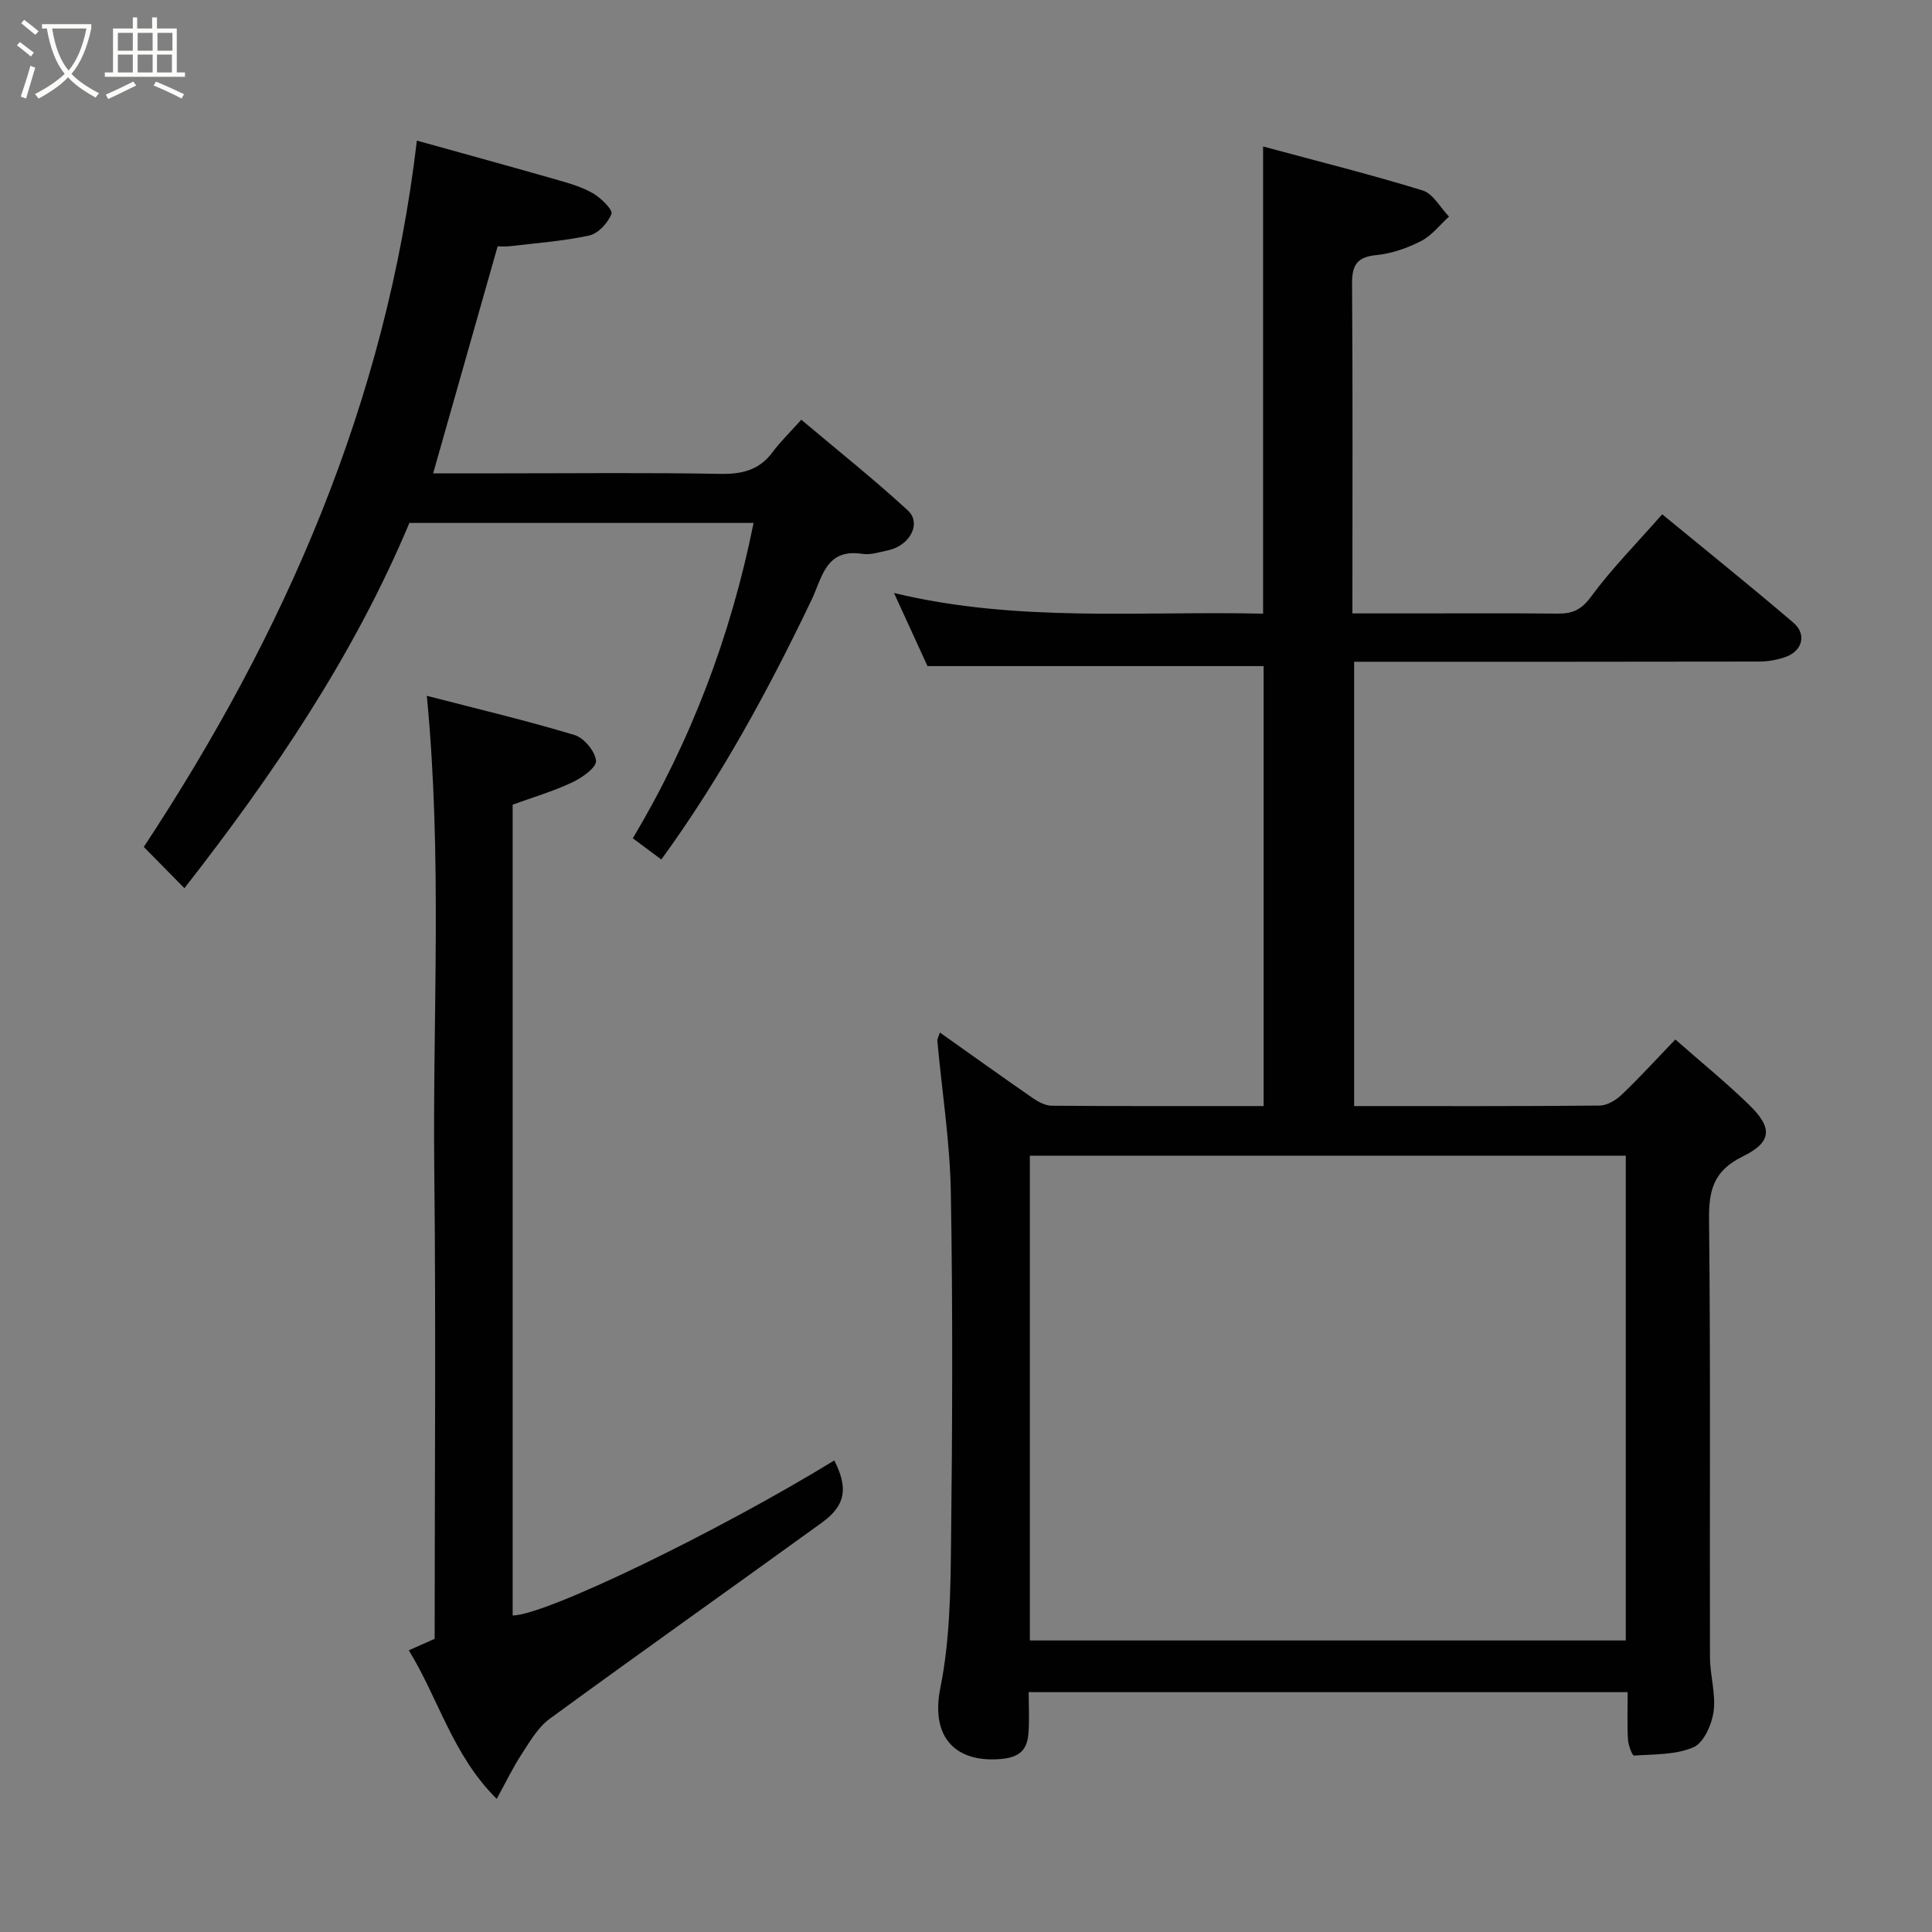 <svg enable-background="new 0 0 400 400" viewBox="0 0 400 400" xmlns="http://www.w3.org/2000/svg"><rect x="0" y="0" width="400" height="400" fill="#808080" stroke="none"/><path d="m6.4 11.7c-1-.8-1.9-1.6-2.9-2.3l.6-.7c.9.7 1.9 1.4 2.9 2.2zm-2.1 8.3c.7-2.1 1.4-4.2 2-6.4.2.1.6.3 1 .4-.7 2.3-1.3 4.4-1.9 6.4zm3-12.8c-1.1-.9-2.1-1.7-2.9-2.4l.6-.7c1 .8 2 1.5 3 2.4zm1.4-1.3v-.9h10.2v.9c-.9 4.2-2.3 7.3-4.1 9.4 1.3 1.4 3.2 2.7 5.7 4-.2.2-.4.5-.7.9-2.5-1.4-4.4-2.7-5.7-4.2-1.4 1.5-3.5 3-6.1 4.4 0 0 0 0-.1-.1-.3-.4-.5-.7-.7-.8 2.7-1.4 4.7-2.8 6.2-4.2-1.8-2.2-3-5.3-3.7-9.4zm9.2 0h-7.1c.6 3.8 1.7 6.7 3.4 8.7 1.7-2 2.9-4.8 3.7-8.7z" fill="#fbfcfa"/><path d="m31.6 3.6h.9v2.3h4.1v9.1h1.7v.9h-16.6v-.9h1.7v-9.1h4.1v-2.3h.9v2.3h3.1v-2.3zm-4 13.3.6.8c-1.9.9-3.8 1.9-5.8 2.8-.2-.3-.3-.6-.5-.9 2-.9 3.9-1.8 5.7-2.7zm-3.2-10.1v3.7h3.1v-3.7zm0 4.5v3.7h3.1v-3.7zm4.1-4.5v3.7h3.1v-3.7zm0 4.5v3.7h3.1v-3.7zm9.1 9.1c-2.1-1.1-4.1-2-5.8-2.7l.5-.8c2.2.9 4.1 1.8 5.8 2.6zm-1.9-13.6h-3.1v3.7h3.1zm-3.2 4.5v3.7h3.1v-3.7z" fill="#fbfcfa"/><g fill="#010101"><path d="m280.36 229c17.18 0 34 .06 50.81-.1 1.55-.01 3.39-1.11 4.58-2.25 3.71-3.54 7.17-7.34 11.11-11.44 5.41 4.76 10.5 8.91 15.2 13.46 4.97 4.82 4.89 7.75-1.28 10.78-6.05 2.97-7.01 7.02-6.94 13.16.33 30.16.11 60.33.19 90.49.01 3.77 1.25 7.62.75 11.27-.37 2.7-2.05 6.47-4.18 7.39-3.68 1.59-8.15 1.43-12.31 1.71-.36.02-1.17-2.16-1.24-3.36-.18-3.14-.06-6.29-.06-9.77-41.34 0-82.39 0-124.01 0 0 2.83.16 5.62-.04 8.39-.23 3.29-1.56 5.04-5.49 5.43-9.23.9-14.91-4.07-12.75-14.77 1.94-9.61 2.09-19.67 2.2-29.55.28-24.33.38-48.67-.04-72.99-.18-10.46-1.84-20.89-2.79-31.34-.04-.42.25-.87.52-1.74 6.55 4.64 12.87 9.17 19.27 13.6 1.14.79 2.6 1.55 3.92 1.56 14.49.11 28.98.07 43.84.07 0-30.6 0-60.98 0-91.09-22.93 0-45.88 0-69.59 0-1.89-4.11-4.25-9.27-6.94-15.14 25.49 6.16 50.92 3.7 76.42 4.28 0-32.14 0-63.95 0-96.72 11.19 3.02 22.2 5.77 33.03 9.1 2.17.67 3.65 3.55 5.46 5.41-1.9 1.73-3.56 3.93-5.77 5.06-2.85 1.46-6.09 2.6-9.25 2.91-4.1.4-5.08 2.13-5.05 6.01.16 22.48.07 44.97.07 68.18h12c10.17 0 20.33-.06 30.5.04 3.02.03 4.9-.76 6.89-3.48 4.27-5.81 9.4-10.99 14.75-17.08 9.06 7.45 18.22 14.8 27.15 22.43 2.9 2.48 1.84 6.01-1.86 7.2-1.67.54-3.5.86-5.25.86-26 .05-52 .04-78 .04-1.82 0-3.64 0-5.82 0zm-67.14 110.64h123.38c0-33.73 0-67.11 0-100.37-41.33 0-82.24 0-123.38 0z"/><path d="m86.31 29.11c10.24 2.85 19.79 5.47 29.31 8.2 2.49.71 5.06 1.48 7.26 2.78 1.61.96 4.04 3.36 3.71 4.2-.71 1.85-2.73 4.05-4.57 4.46-5.41 1.18-10.99 1.57-16.51 2.23-.97.11-1.96.02-2.48.02-4.5 15.82-8.87 31.24-13.35 47h14.48c15 0 30-.17 44.99.11 4.51.08 8.03-.78 10.79-4.48 1.58-2.13 3.51-4 5.96-6.73 7.69 6.48 15.1 12.38 22.05 18.77 2.92 2.69.42 7.32-4.11 8.27-1.75.37-3.62 1-5.31.73-7.59-1.18-8.31 4.94-10.51 9.54-8.95 18.71-18.83 36.88-31.1 53.74-1.99-1.48-3.67-2.73-5.9-4.39 12.01-20.15 20.29-41.88 25-65.29-23.86 0-47.46 0-71.26 0-11.55 27.54-28.23 52.14-46.58 75.62-3-3.05-5.64-5.73-8.41-8.54 29.05-44.04 50.15-91.84 56.54-146.24z"/><path d="m88.37 144.06c10.59 2.74 20.68 5.13 30.59 8.12 1.96.59 4.29 3.41 4.44 5.35.1 1.39-2.93 3.52-4.96 4.47-3.92 1.84-8.13 3.08-12.3 4.6v167.87c6.7-.01 42.17-17.15 66.59-32.1 2.91 5.71 2.37 9.3-2.55 12.86-18.77 13.59-37.69 26.97-56.39 40.64-2.43 1.78-4.11 4.73-5.81 7.34-1.83 2.81-3.29 5.87-5.14 9.23-9.1-9.01-12-20.64-18.2-30.76 1.96-.87 3.53-1.57 5.35-2.38 0-32.36.28-64.83-.08-97.3-.34-32.14 1.69-64.33-1.54-97.94z"/></g></svg>